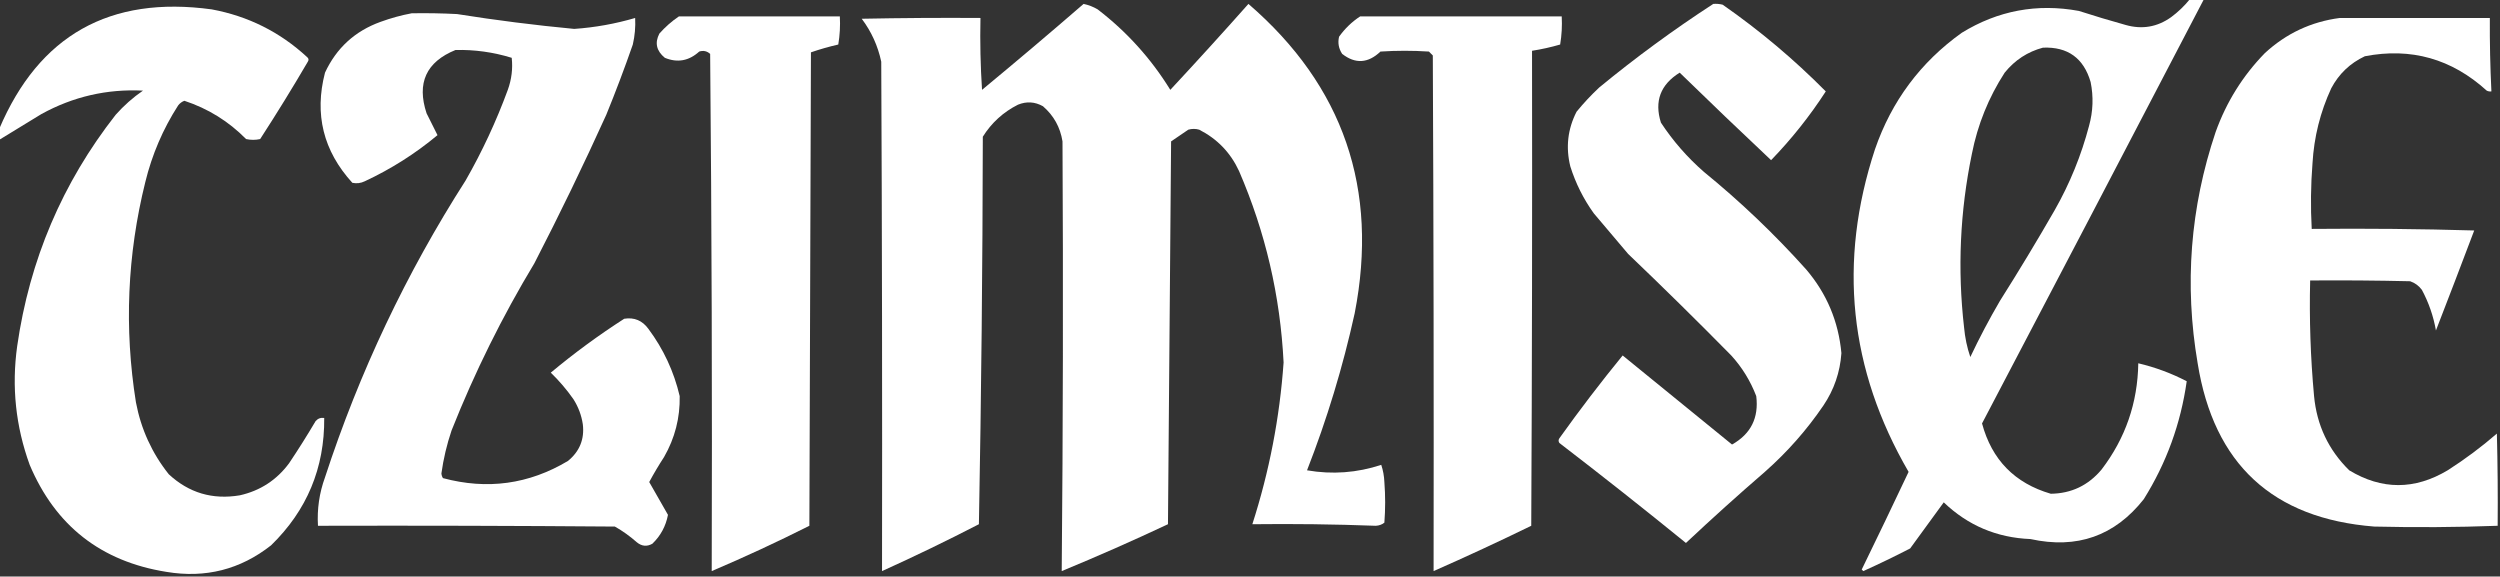 <?xml version="1.0" encoding="UTF-8"?>
<!DOCTYPE svg PUBLIC "-//W3C//DTD SVG 1.1//EN" "http://www.w3.org/Graphics/SVG/1.1/DTD/svg11.dtd">
<svg xmlns="http://www.w3.org/2000/svg" version="1.1" width="1600px" height="369px" style="shape-rendering:geometricPrecision; text-rendering:geometricPrecision; image-rendering:optimizeQuality; fill-rule:evenodd; clip-rule:evenodd" xmlns:xlink="http://www.w3.org/1999/xlink">
<rect width="100%" height="100%" fill="#333333" stroke="none"/>
<g><path style="opacity:1" fill="#FFFFFF" d="M 1401.5,-0.5 C 1404.5,-0.5 1407.5,-0.5 1410.5,-0.5C 1363.31,90.052 1315.97,180.552 1268.5,271C 1274.76,294.261 1289.43,309.261 1312.5,316C 1325.66,315.838 1336.49,310.671 1345,300.5C 1360.29,280.469 1368.12,257.803 1368.5,232.5C 1379.38,235.068 1389.71,238.902 1399.5,244C 1395.66,271.208 1386.49,296.374 1372,319.5C 1353.41,343.033 1329.25,351.533 1299.5,345C 1277.95,344.138 1259.45,336.305 1244,321.5C 1236.83,331.333 1229.67,341.167 1222.5,351C 1212.62,356.106 1202.62,360.939 1192.5,365.5C 1192.17,365.167 1191.83,364.833 1191.5,364.5C 1201.64,343.712 1211.64,322.879 1221.5,302C 1183.43,236.446 1176.26,167.612 1200,95.5C 1210.63,64.704 1229.13,39.87 1255.5,21C 1278.72,6.741 1303.72,2.074 1330.5,7C 1340.44,10.202 1350.44,13.202 1360.5,16C 1370.99,18.959 1380.66,17.293 1389.5,11C 1394,7.664 1398,3.831 1401.5,-0.5 Z M 1307.5,30.5 C 1323.36,29.851 1333.53,37.185 1338,52.5C 1339.91,61.887 1339.57,71.22 1337,80.5C 1332.02,99.441 1324.69,117.441 1315,134.5C 1303.73,154.096 1292.06,173.429 1280,192.5C 1273.16,204.184 1266.82,216.184 1261,228.5C 1258.92,222.397 1257.59,216.063 1257,209.5C 1252.73,172.237 1254.4,135.237 1262,98.5C 1265.69,79.749 1272.69,62.416 1283,46.5C 1289.52,38.446 1297.69,33.113 1307.5,30.5 Z"/></g>
<g><path style="opacity:1" fill="#FFFFFF" d="M 693.5,2.5 C 696.673,3.17 699.673,4.336 702.5,6C 721.158,20.324 736.658,37.491 749,57.5C 765.9,39.356 782.567,21.023 799,2.5C 859.83,54.979 882.496,120.979 867,200.5C 859.448,234.821 849.281,268.321 836.5,301C 852.677,303.791 868.511,302.624 884,297.5C 885.174,301.046 885.84,304.713 886,308.5C 886.667,317.167 886.667,325.833 886,334.5C 884.475,335.72 882.641,336.387 880.5,336.5C 854.051,335.517 827.718,335.184 801.5,335.5C 812.342,301.792 819.008,267.292 821.5,232C 819.381,189.395 809.881,148.562 793,109.5C 787.556,97.722 779.056,88.889 767.5,83C 765.167,82.333 762.833,82.333 760.5,83C 756.833,85.5 753.167,88 749.5,90.5C 748.833,172.167 748.167,253.833 747.5,335.5C 725.036,346.068 702.369,356.068 679.5,365.5C 680.332,273.834 680.498,182.168 680,90.5C 678.562,81.456 674.396,73.956 667.5,68C 662.349,65.095 657.015,64.762 651.5,67C 642.1,71.732 634.6,78.566 629,87.5C 628.866,170.175 628.033,252.842 626.5,335.5C 606.045,346.062 585.378,356.062 564.5,365.5C 564.667,256.833 564.5,148.166 564,39.5C 561.852,29.374 557.686,20.207 551.5,12C 576.831,11.5 602.164,11.333 627.5,11.5C 627.167,26.848 627.501,42.181 628.5,57.5C 650.423,39.386 672.09,21.053 693.5,2.5 Z"/></g>
<g><path style="opacity:1" fill="#FFFFFF" d="M 1096.5,2.5 C 1098.53,2.338 1100.53,2.505 1102.5,3C 1126.14,19.462 1148.14,37.962 1168.5,58.5C 1158.27,74.299 1146.6,88.966 1133.5,102.5C 1113.85,84.016 1094.35,65.349 1075,46.5C 1062.67,54.151 1058.67,64.818 1063,78.5C 1070.68,90.184 1079.84,100.684 1090.5,110C 1113.95,129.12 1135.79,149.953 1156,172.5C 1169.13,187.929 1176.63,205.762 1178.5,226C 1177.65,238.207 1173.82,249.374 1167,259.5C 1156.36,275.151 1143.86,289.317 1129.5,302C 1112.37,316.797 1095.53,331.963 1079,347.5C 1052.29,325.786 1025.29,304.452 998,283.5C 997.333,282.5 997.333,281.5 998,280.5C 1010.92,262.407 1024.42,244.74 1038.5,227.5C 1061.83,246.5 1085.17,265.5 1108.5,284.5C 1120.55,277.726 1125.72,267.393 1124,253.5C 1120.28,243.796 1114.95,235.129 1108,227.5C 1086.36,205.526 1064.36,183.859 1042,162.5C 1034.67,153.833 1027.33,145.167 1020,136.5C 1013.42,127.337 1008.42,117.337 1005,106.5C 1001.99,94.267 1003.32,82.601 1009,71.5C 1013.47,66.032 1018.3,60.865 1023.5,56C 1046.89,36.758 1071.23,18.925 1096.5,2.5 Z"/></g>
<g><path style="opacity:1" fill="#FFFFFF" d="M -0.5,89.5 C -0.5,87.167 -0.5,84.833 -0.5,82.5C 24.962,22.583 70.295,-2.917 135.5,6C 158.856,10.345 179.19,20.512 196.5,36.5C 197.583,37.365 197.749,38.365 197,39.5C 187.209,56.251 177.043,72.751 166.5,89C 163.5,89.667 160.5,89.667 157.5,89C 146.348,77.67 133.182,69.503 118,64.5C 116.395,65.101 115.062,66.101 114,67.5C 104.296,82.593 97.296,98.926 93,116.5C 81.434,163.095 79.434,210.095 87,257.5C 90.249,274.657 97.249,289.99 108,303.5C 120.853,315.448 136.02,319.948 153.5,317C 166.537,314.065 177.037,307.232 185,296.5C 190.917,287.669 196.583,278.669 202,269.5C 203.444,267.845 205.278,267.178 207.5,267.5C 207.779,299.494 196.445,326.66 173.5,349C 153.82,364.504 131.486,370.171 106.5,366C 64.641,359.327 35.474,336.493 19,297.5C 10.038,272.842 7.371,247.509 11,221.5C 18.921,166.354 39.921,117.02 74,73.5C 79.239,67.59 85.073,62.423 91.5,58C 68.442,56.847 46.775,61.847 26.5,73C 17.444,78.522 8.444,84.022 -0.5,89.5 Z"/></g>
<g><path style="opacity:1" fill="#FFFFFF" d="M 263.5,8.5 C 273.172,8.334 282.839,8.5 292.5,9C 317.402,12.962 342.402,16.129 367.5,18.5C 380.767,17.58 393.767,15.246 406.5,11.5C 406.789,17.245 406.289,22.912 405,28.5C 399.726,43.656 394.06,58.656 388,73.5C 373.484,105.533 358.15,137.2 342,168.5C 321.423,202.654 303.757,238.321 289,275.5C 285.968,284.46 283.802,293.626 282.5,303C 282.585,304.107 282.919,305.107 283.5,306C 311.831,313.608 338.498,309.942 363.5,295C 370.98,288.877 374.147,281.044 373,271.5C 372.127,265.752 370.127,260.419 367,255.5C 362.729,249.392 357.896,243.726 352.5,238.5C 367.456,226.023 383.123,214.523 399.5,204C 405.951,202.972 411.118,205.139 415,210.5C 424.622,223.413 431.289,237.747 435,253.5C 435.279,267.382 431.946,280.382 425,292.5C 421.597,297.726 418.43,303.06 415.5,308.5C 419.5,315.5 423.5,322.5 427.5,329.5C 426.119,336.764 422.786,342.93 417.5,348C 414.002,349.967 410.668,349.633 407.5,347C 403.186,343.176 398.519,339.843 393.5,337C 330.168,336.5 266.834,336.333 203.5,336.5C 202.862,325.858 204.362,315.524 208,305.5C 229.984,238.205 259.984,174.872 298,115.5C 308.624,96.919 317.624,77.585 325,57.5C 327.426,50.748 328.259,43.914 327.5,37C 315.743,33.373 303.743,31.706 291.5,32C 272.77,39.633 266.603,53.133 273,72.5C 275.422,77.343 277.755,82.01 280,86.5C 265.837,98.308 250.337,108.141 233.5,116C 230.923,117.25 228.257,117.584 225.5,117C 206.918,96.6 201.084,73.1 208,46.5C 215.298,30.759 227.132,19.925 243.5,14C 250.142,11.581 256.809,9.748 263.5,8.5 Z"/></g>
<g><path style="opacity:1" fill="#FFFFFF" d="M 434.5,10.5 C 468.833,10.5 503.167,10.5 537.5,10.5C 537.829,16.537 537.496,22.537 536.5,28.5C 530.555,29.854 524.722,31.52 519,33.5C 518.667,134.5 518.333,235.5 518,336.5C 497.444,346.848 476.611,356.514 455.5,365.5C 455.833,255.165 455.5,144.831 454.5,34.5C 452.473,32.661 450.14,32.161 447.5,33C 440.902,38.991 433.568,40.324 425.5,37C 420.095,32.568 418.929,27.401 422,21.5C 425.716,17.282 429.883,13.615 434.5,10.5 Z"/></g>
<g><path style="opacity:1" fill="#FFFFFF" d="M 870.5,10.5 C 913.5,10.5 956.5,10.5 999.5,10.5C 999.829,16.537 999.496,22.537 998.5,28.5C 992.582,30.217 986.582,31.55 980.5,32.5C 980.667,133.834 980.5,235.167 980,336.5C 959.33,346.586 938.496,356.253 917.5,365.5C 917.667,255.499 917.5,145.499 917,35.5C 916.167,34.667 915.333,33.833 914.5,33C 904.167,32.333 893.833,32.333 883.5,33C 875.574,40.55 867.407,41.05 859,34.5C 856.755,31.119 856.088,27.453 857,23.5C 860.736,18.262 865.236,13.929 870.5,10.5 Z"/></g>
<g><path style="opacity:1" fill="#FFFFFF" d="M 1497.5,11.5 C 1529.5,11.5 1561.5,11.5 1593.5,11.5C 1593.4,27.179 1593.73,42.846 1594.5,58.5C 1593.45,58.65 1592.45,58.483 1591.5,58C 1569.07,37.63 1543.07,30.296 1513.5,36C 1504.05,40.445 1496.89,47.279 1492,56.5C 1484.96,71.715 1480.96,87.715 1480,104.5C 1478.89,118.512 1478.73,132.512 1479.5,146.5C 1514.17,146.167 1548.84,146.5 1583.5,147.5C 1575.43,168.872 1567.26,190.206 1559,211.5C 1557.39,202.346 1554.39,193.68 1550,185.5C 1548.06,182.894 1545.56,181.061 1542.5,180C 1521.17,179.5 1499.84,179.333 1478.5,179.5C 1477.9,204.227 1478.73,228.894 1481,253.5C 1482.76,272.156 1490.26,287.989 1503.5,301C 1524.37,313.609 1545.37,313.609 1566.5,301C 1577.56,293.937 1588.06,286.103 1598,277.5C 1598.5,297.164 1598.67,316.831 1598.5,336.5C 1572.17,337.47 1545.84,337.636 1519.5,337C 1454.54,331.878 1416.87,297.045 1406.5,232.5C 1397.91,182.157 1401.74,132.824 1418,84.5C 1424.88,65.315 1435.38,48.482 1449.5,34C 1463.16,21.397 1479.16,13.897 1497.5,11.5 Z"/></g>
</svg>
